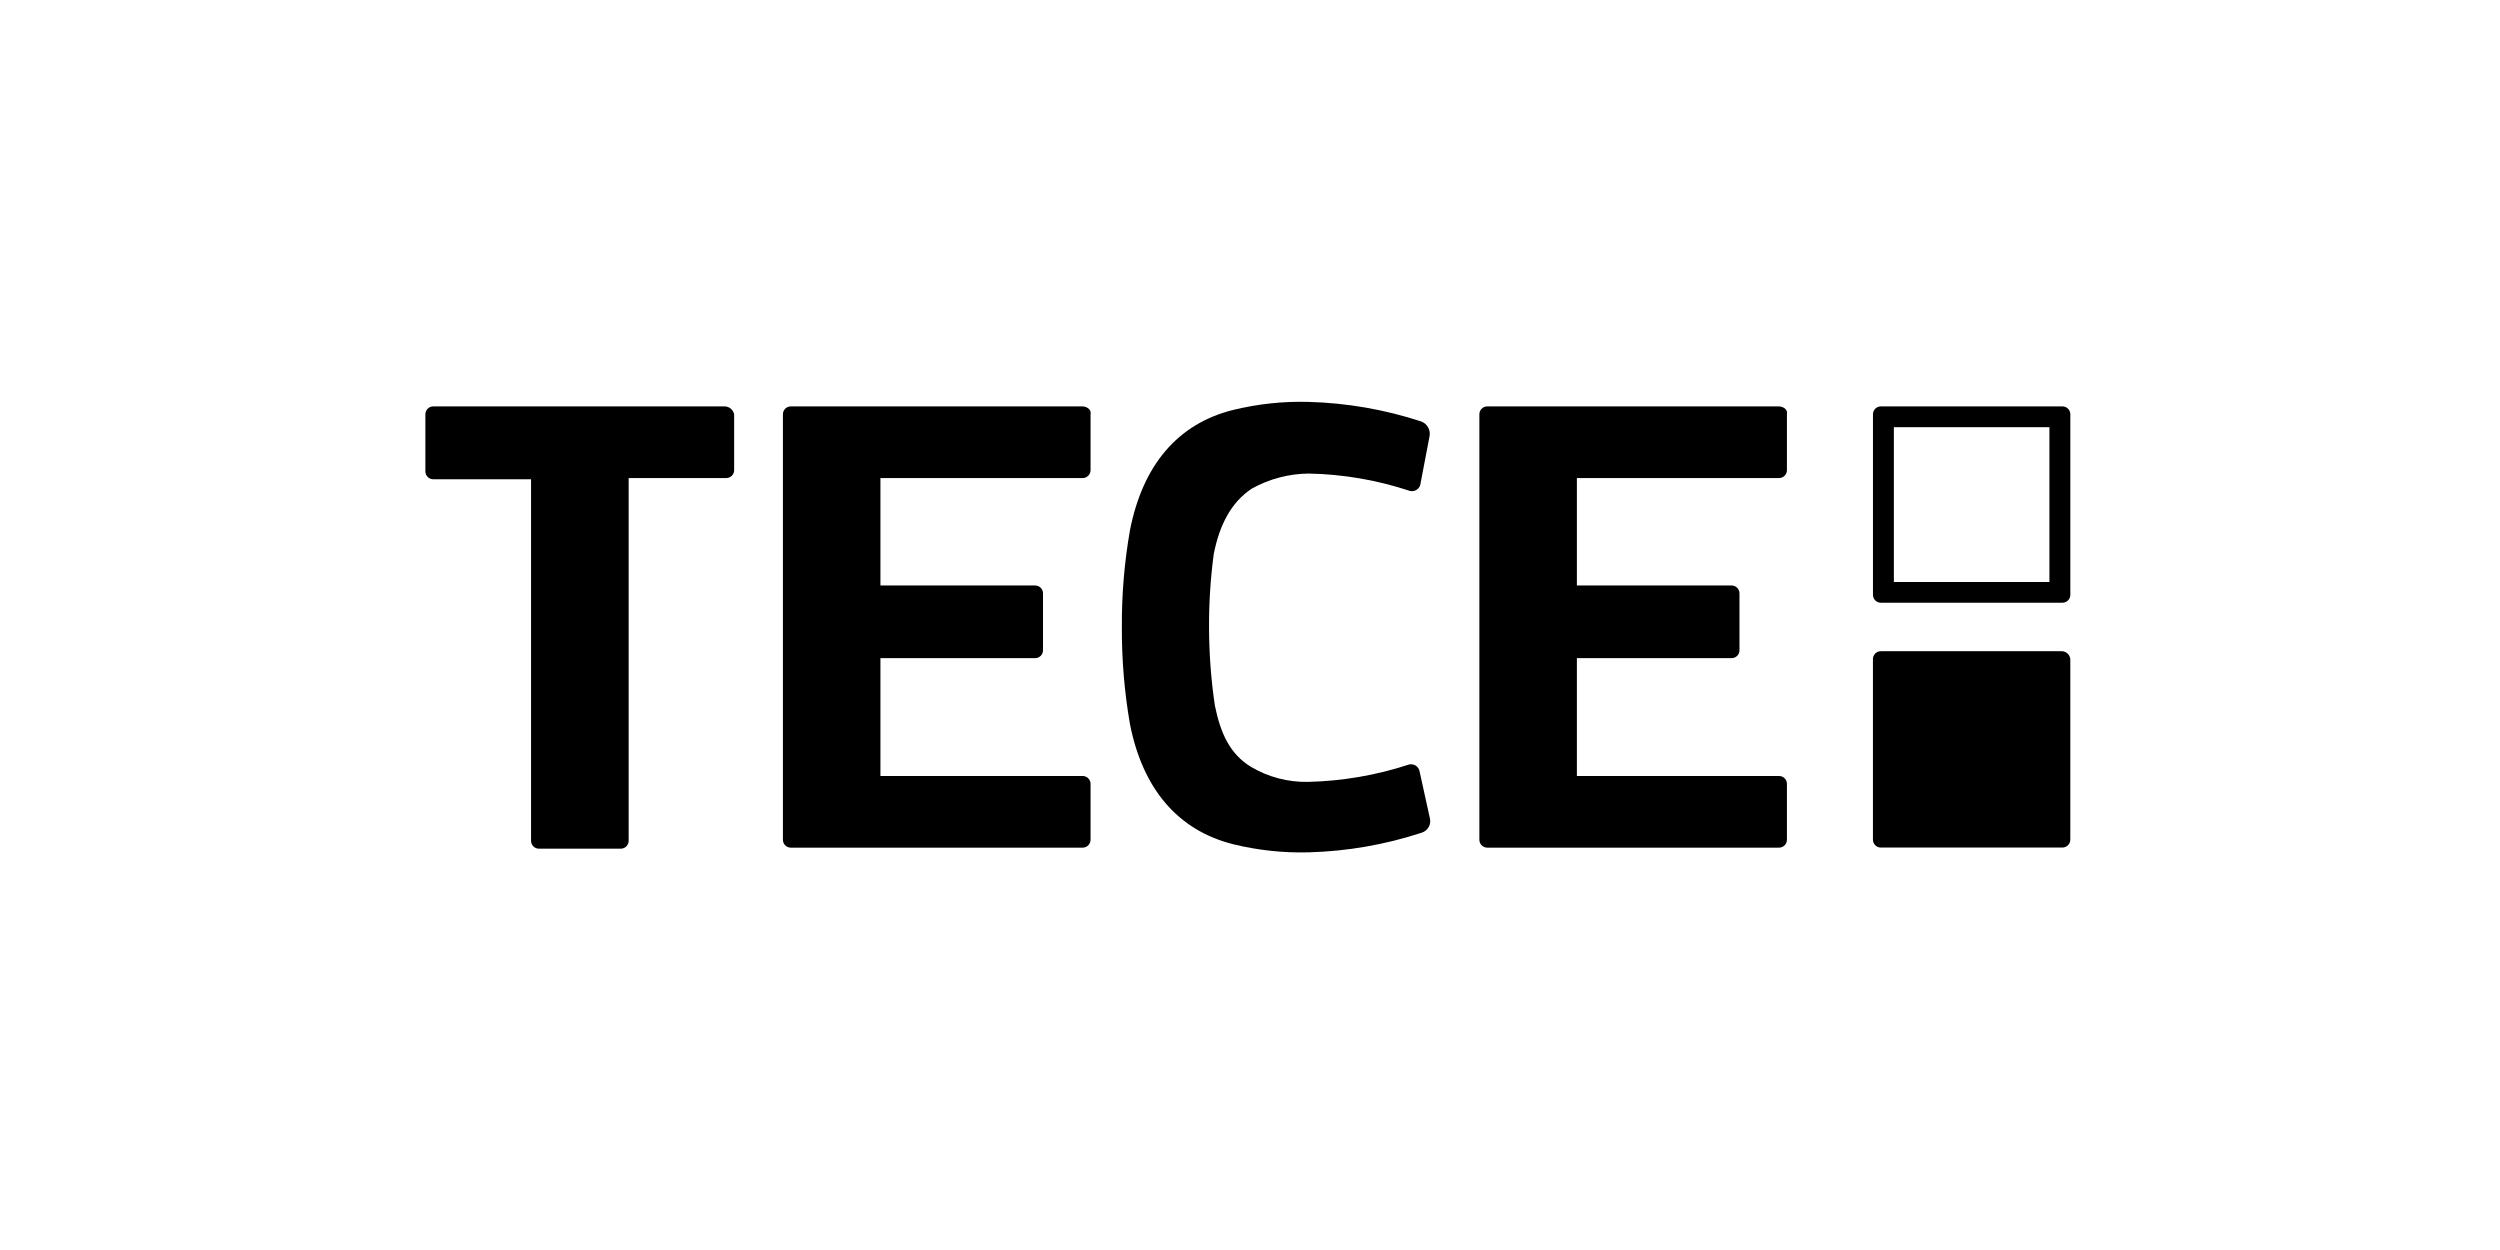 <svg width="280" height="140" viewBox="0 0 280 140" fill="none" xmlns="http://www.w3.org/2000/svg">
<path fill-rule="evenodd" clip-rule="evenodd" d="M81.185 45.516H48.556C48.313 45.508 48.078 45.6 47.905 45.771C47.732 45.942 47.637 46.177 47.643 46.42V52.775C47.637 53.018 47.732 53.252 47.905 53.423C48.078 53.594 48.313 53.686 48.556 53.678H59.478V94.149C59.472 94.392 59.567 94.626 59.74 94.797C59.913 94.968 60.148 95.06 60.391 95.052H69.496C69.739 95.06 69.974 94.968 70.147 94.797C70.32 94.626 70.415 94.392 70.409 94.149V53.542H81.311C81.554 53.55 81.79 53.458 81.963 53.287C82.136 53.116 82.23 52.882 82.225 52.639V46.42C82.134 45.912 81.701 45.535 81.185 45.516Z" fill="black"/>
<path fill-rule="evenodd" clip-rule="evenodd" d="M121.228 45.516H88.599C88.356 45.508 88.121 45.6 87.948 45.771C87.775 45.942 87.68 46.177 87.686 46.42V94.032C87.68 94.275 87.775 94.51 87.948 94.681C88.121 94.852 88.356 94.944 88.599 94.936H121.228C121.471 94.944 121.707 94.852 121.879 94.681C122.052 94.51 122.147 94.275 122.142 94.032V87.813C122.147 87.57 122.052 87.336 121.879 87.165C121.707 86.994 121.471 86.902 121.228 86.91H98.608V73.714H115.903C116.146 73.722 116.382 73.63 116.555 73.459C116.727 73.288 116.822 73.054 116.817 72.811V66.475C116.822 66.232 116.727 65.998 116.555 65.827C116.382 65.656 116.146 65.564 115.903 65.572H98.608V53.542H121.228C121.471 53.55 121.707 53.458 121.879 53.287C122.052 53.116 122.147 52.882 122.142 52.639V46.42C122.268 45.905 121.753 45.516 121.228 45.516Z" fill="black"/>
<path fill-rule="evenodd" clip-rule="evenodd" d="M199.222 45.516H166.603C166.36 45.508 166.125 45.6 165.952 45.771C165.779 45.942 165.684 46.177 165.69 46.42V94.032C165.684 94.275 165.779 94.51 165.952 94.681C166.125 94.852 166.36 94.944 166.603 94.936H199.222C199.465 94.944 199.701 94.852 199.874 94.681C200.046 94.51 200.141 94.275 200.136 94.032V87.813C200.141 87.57 200.046 87.336 199.874 87.165C199.701 86.994 199.465 86.902 199.222 86.91H176.611V73.714H193.907C194.15 73.722 194.386 73.63 194.559 73.459C194.731 73.288 194.826 73.054 194.821 72.811V66.475C194.826 66.232 194.731 65.998 194.559 65.827C194.386 65.656 194.15 65.564 193.907 65.572H176.611V53.542H199.222C199.465 53.55 199.701 53.458 199.874 53.287C200.046 53.116 200.141 52.882 200.136 52.639V46.42C200.272 45.905 199.757 45.516 199.222 45.516Z" fill="black"/>
<path fill-rule="evenodd" clip-rule="evenodd" d="M230.96 72.936H210.681C210.438 72.928 210.203 73.02 210.03 73.191C209.857 73.362 209.762 73.597 209.768 73.84V94.022C209.762 94.264 209.857 94.499 210.03 94.67C210.203 94.841 210.438 94.933 210.681 94.925H230.96C231.203 94.933 231.439 94.841 231.611 94.67C231.784 94.499 231.879 94.264 231.874 94.022V73.976C231.892 73.716 231.806 73.46 231.634 73.265C231.463 73.069 231.22 72.951 230.96 72.936Z" fill="black"/>
<path fill-rule="evenodd" clip-rule="evenodd" d="M229.535 65.185H212.113V47.85H229.535V65.185ZM230.964 45.516H210.685C210.442 45.508 210.207 45.6 210.034 45.771C209.861 45.942 209.766 46.177 209.772 46.42V66.602C209.766 66.845 209.861 67.079 210.034 67.25C210.207 67.421 210.442 67.513 210.685 67.505H230.964C231.207 67.513 231.443 67.421 231.615 67.25C231.788 67.079 231.883 66.845 231.877 66.602V46.42C231.883 46.177 231.788 45.942 231.615 45.771C231.443 45.6 231.207 45.508 230.964 45.516Z" fill="black"/>
<path fill-rule="evenodd" clip-rule="evenodd" d="M140.213 54.719C142.164 53.635 144.356 53.057 146.588 53.038C150.434 53.112 154.247 53.767 157.898 54.981C158.398 55.108 158.91 54.822 159.064 54.33L160.104 48.889C160.252 48.18 159.866 47.468 159.19 47.208C155.108 45.869 150.853 45.129 146.558 45.012C143.713 44.934 140.87 45.239 138.105 45.915C131.886 47.46 127.99 52.115 126.561 59.363C125.929 62.963 125.623 66.612 125.648 70.266C125.632 73.907 125.937 77.542 126.561 81.129C127.99 88.329 131.886 92.993 138.134 94.558C140.899 95.235 143.742 95.539 146.588 95.461C150.882 95.344 155.137 94.604 159.219 93.265C159.933 93.05 160.34 92.3 160.133 91.584L158.967 86.279C158.812 85.787 158.301 85.501 157.801 85.628C154.147 86.829 150.336 87.484 146.49 87.571C144.251 87.615 142.043 87.033 140.116 85.89C137.745 84.452 136.696 82.12 136.064 79.011C135.64 76.141 135.423 73.244 135.413 70.343C135.397 67.575 135.572 64.809 135.938 62.065C136.57 58.839 137.872 56.254 140.213 54.719Z" fill="black"/>
</svg>

